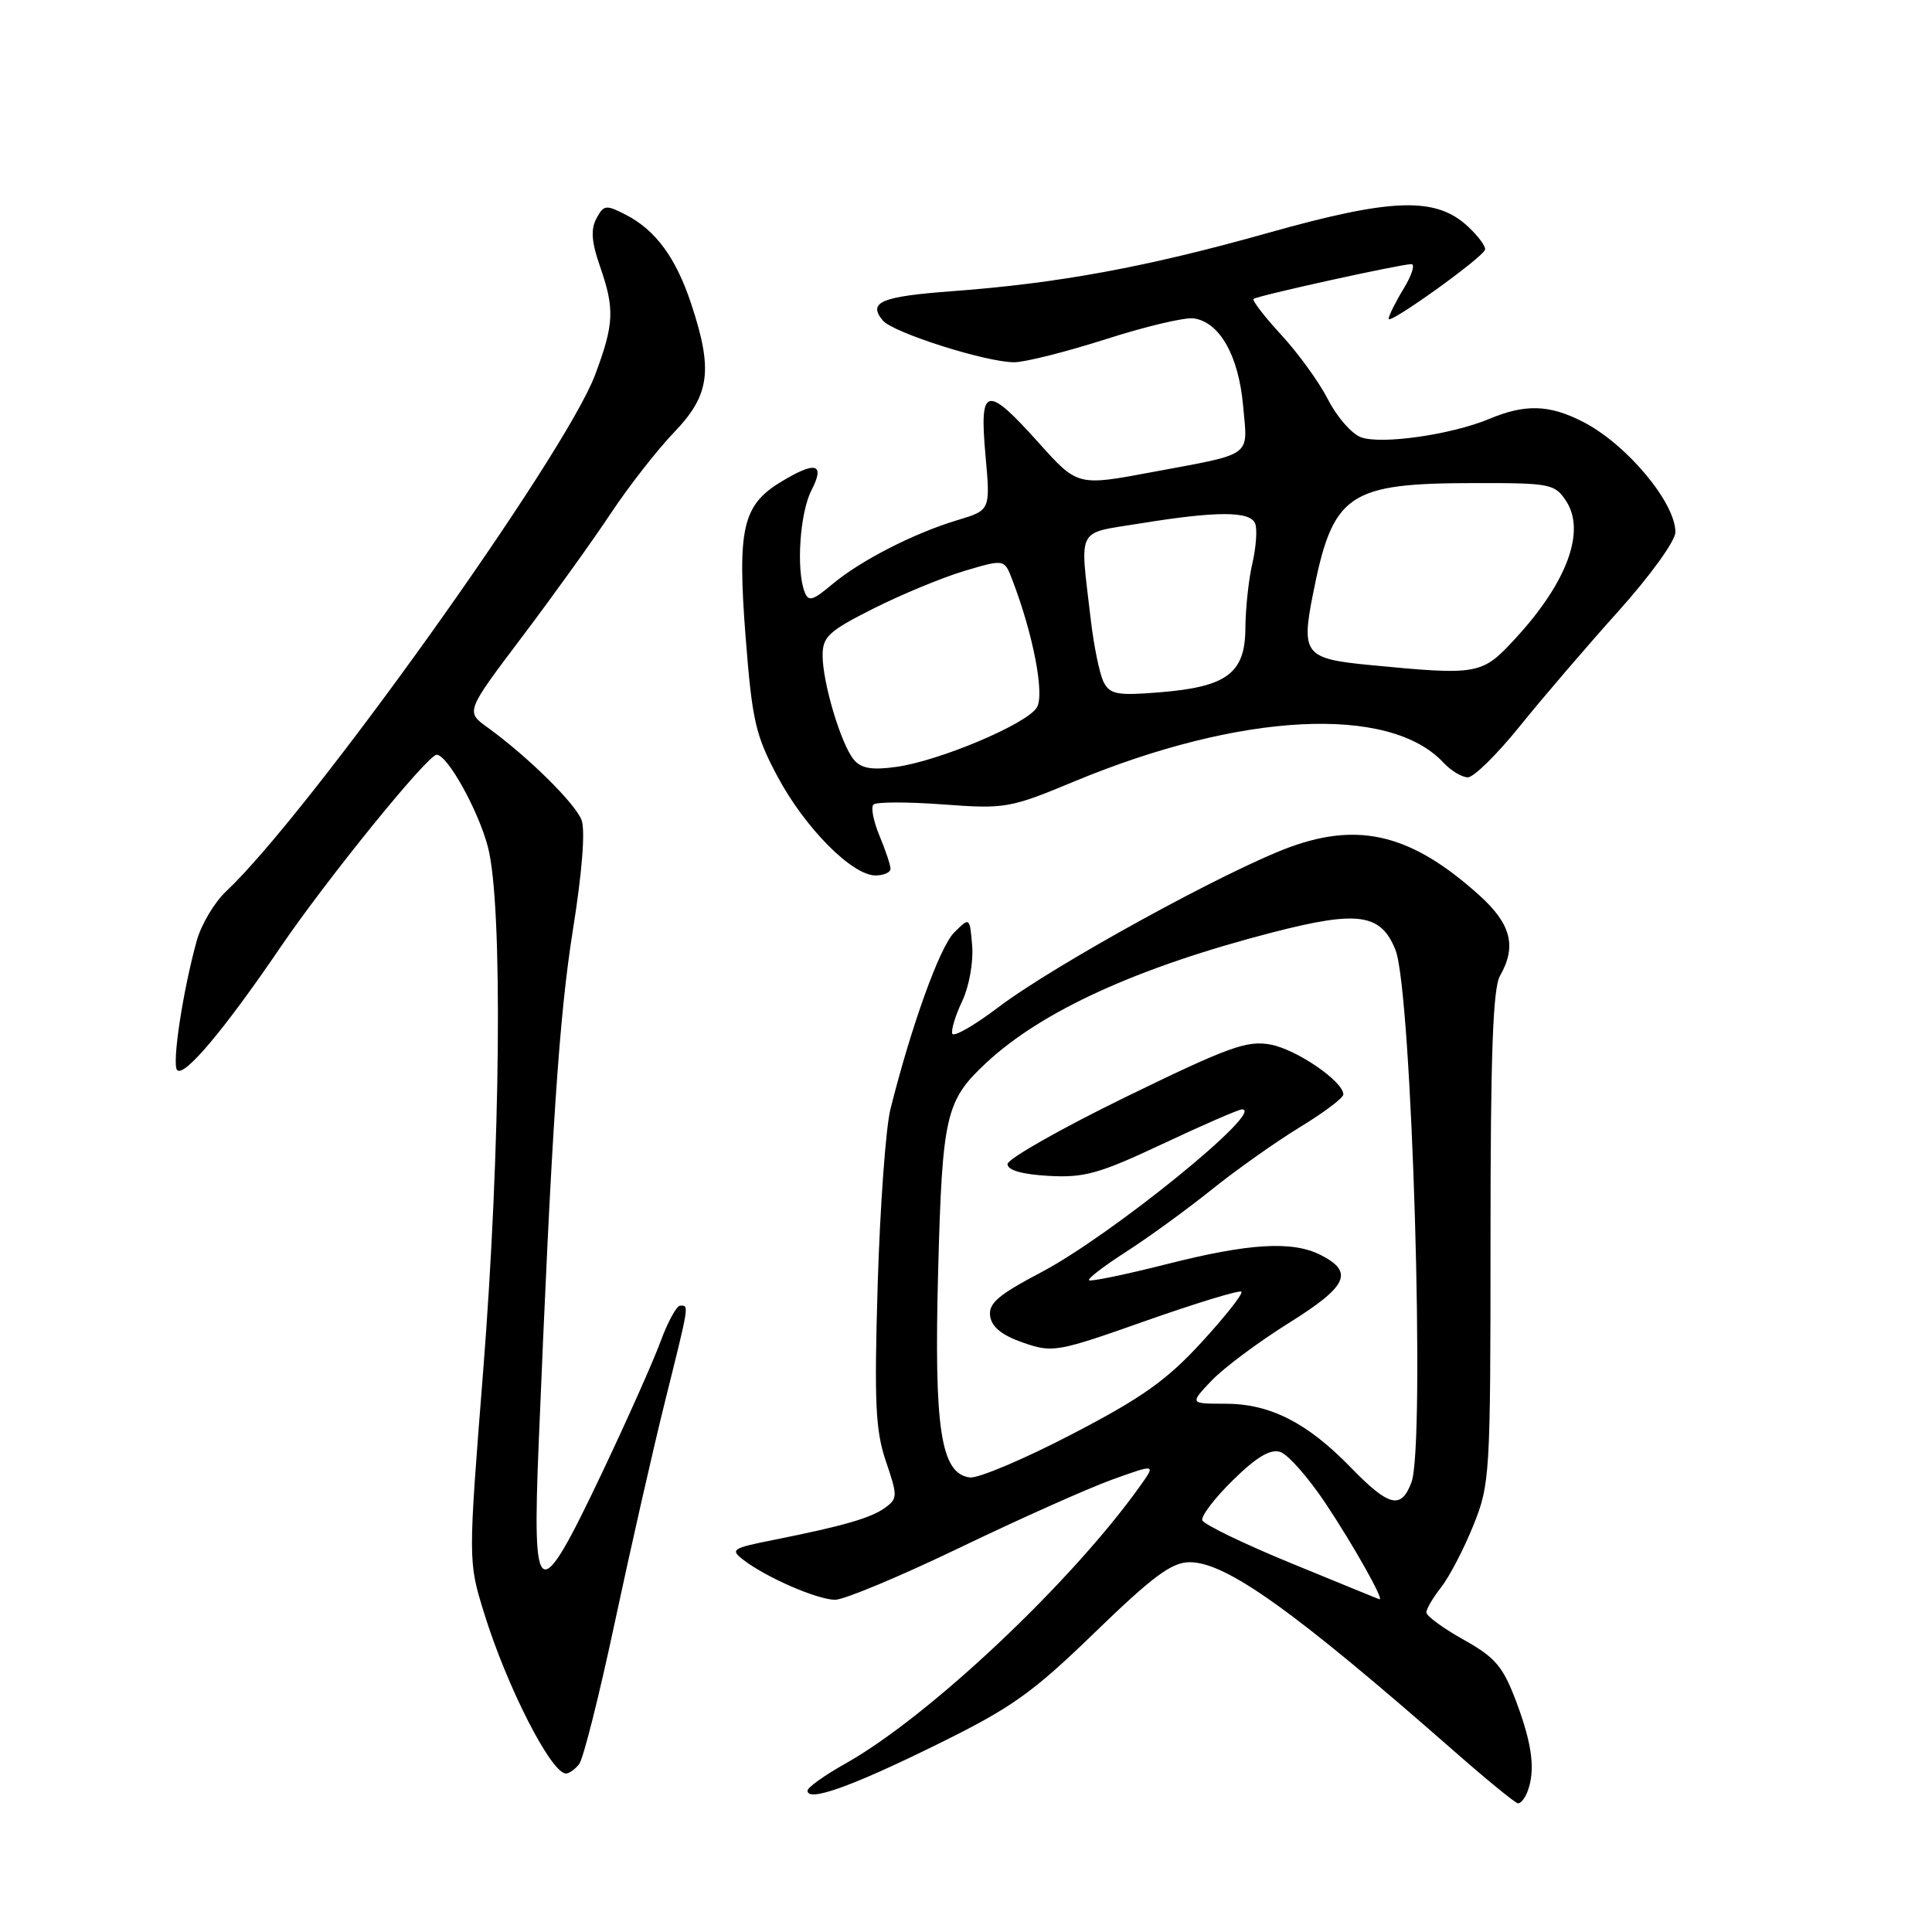 <?xml version="1.0" encoding="UTF-8" standalone="no"?>
<!DOCTYPE svg PUBLIC "-//W3C//DTD SVG 1.1//EN" "http://www.w3.org/Graphics/SVG/1.1/DTD/svg11.dtd" >
<svg xmlns="http://www.w3.org/2000/svg" xmlns:xlink="http://www.w3.org/1999/xlink" version="1.1" viewBox="0 0 256 256">
 <g >
 <path fill="currentColor"
d=" M 202.39 237.42 C 203.47 234.62 203.05 231.20 200.94 225.56 C 199.16 220.82 198.18 219.65 193.94 217.27 C 191.22 215.75 189.00 214.12 189.00 213.66 C 189.00 213.19 189.88 211.69 190.96 210.32 C 192.04 208.95 193.95 205.28 195.21 202.17 C 197.43 196.66 197.50 195.56 197.50 164.00 C 197.50 139.83 197.82 130.94 198.75 129.32 C 200.99 125.40 200.24 122.45 196.05 118.66 C 187.16 110.64 180.23 108.86 170.98 112.22 C 162.60 115.28 139.68 127.86 132.27 133.48 C 129.10 135.88 126.36 137.45 126.18 136.97 C 126.01 136.49 126.60 134.54 127.50 132.65 C 128.41 130.73 128.99 127.49 128.82 125.35 C 128.50 121.50 128.50 121.50 126.42 123.58 C 124.51 125.49 120.74 135.97 117.98 147.00 C 117.37 149.47 116.61 159.89 116.30 170.15 C 115.83 185.89 116.00 189.55 117.39 193.64 C 118.95 198.21 118.94 198.57 117.30 199.77 C 115.42 201.14 111.84 202.18 102.54 204.04 C 96.97 205.15 96.71 205.32 98.54 206.72 C 101.59 209.05 108.27 211.95 110.64 211.98 C 111.82 211.99 119.25 208.89 127.14 205.09 C 135.04 201.29 144.12 197.23 147.33 196.07 C 153.16 193.97 153.16 193.97 151.08 196.89 C 141.97 209.68 123.10 227.46 112.03 233.68 C 109.26 235.23 107.00 236.85 107.00 237.27 C 107.00 238.81 112.75 236.77 124.00 231.23 C 134.07 226.28 136.69 224.42 145.09 216.29 C 152.80 208.82 155.27 207.00 157.65 207.00 C 162.46 207.00 171.47 213.43 192.50 231.88 C 196.90 235.75 200.79 238.93 201.14 238.95 C 201.50 238.98 202.06 238.29 202.39 237.42 Z  M 76.74 233.75 C 77.29 233.06 79.41 224.62 81.46 215.00 C 83.51 205.38 86.49 192.24 88.09 185.81 C 91.37 172.64 91.31 173.00 90.14 173.00 C 89.66 173.00 88.49 175.14 87.53 177.75 C 86.57 180.36 83.06 188.24 79.73 195.25 C 71.30 212.99 70.50 212.60 71.38 191.25 C 73.10 149.47 74.09 134.65 75.92 123.17 C 77.14 115.55 77.57 110.01 77.06 108.66 C 76.21 106.43 69.87 100.19 64.60 96.39 C 61.70 94.30 61.70 94.30 69.17 84.40 C 73.28 78.96 78.58 71.58 80.95 68.00 C 83.33 64.42 87.11 59.58 89.37 57.23 C 94.07 52.32 94.50 49.02 91.57 40.21 C 89.56 34.16 86.88 30.50 82.95 28.47 C 80.29 27.10 80.00 27.13 79.03 28.95 C 78.26 30.38 78.38 32.06 79.47 35.20 C 81.47 40.94 81.39 42.89 78.85 49.68 C 74.87 60.31 40.95 107.78 29.95 118.12 C 28.42 119.56 26.68 122.48 26.08 124.62 C 24.23 131.25 22.74 141.08 23.48 141.80 C 24.43 142.74 29.74 136.42 37.13 125.56 C 43.31 116.48 56.69 99.99 57.86 100.01 C 59.30 100.02 63.40 107.42 64.66 112.26 C 66.65 119.94 66.35 152.31 64.01 181.82 C 62.03 206.88 62.03 206.88 64.13 213.69 C 67.14 223.45 73.03 235.00 75.00 235.00 C 75.42 235.00 76.20 234.44 76.74 233.75 Z  M 118.00 115.12 C 118.00 114.64 117.34 112.67 116.54 110.75 C 115.74 108.83 115.37 106.96 115.73 106.61 C 116.08 106.25 120.23 106.24 124.94 106.59 C 133.21 107.20 133.80 107.10 142.36 103.54 C 164.41 94.38 184.11 93.37 191.25 101.04 C 192.25 102.12 193.72 103.00 194.50 103.00 C 195.28 103.00 198.37 99.96 201.36 96.25 C 204.35 92.54 210.22 85.69 214.40 81.04 C 218.68 76.27 222.00 71.67 222.00 70.51 C 222.00 66.59 215.54 58.87 209.79 55.91 C 205.31 53.61 202.12 53.50 197.33 55.51 C 192.29 57.61 182.96 58.94 180.31 57.93 C 179.08 57.46 177.13 55.22 175.97 52.94 C 174.81 50.66 172.02 46.81 169.78 44.38 C 167.54 41.95 165.89 39.80 166.10 39.61 C 166.57 39.19 185.60 35.00 187.01 35.00 C 187.54 35.00 187.08 36.46 185.99 38.25 C 184.90 40.04 184.01 41.84 184.00 42.25 C 184.00 43.08 196.34 34.24 196.77 33.10 C 196.92 32.71 195.92 31.33 194.55 30.05 C 190.28 26.04 184.51 26.22 167.99 30.87 C 152.02 35.37 140.29 37.54 126.23 38.58 C 116.76 39.28 114.95 40.03 116.97 42.46 C 118.31 44.08 130.65 48.00 134.39 48.00 C 135.81 48.00 141.28 46.62 146.54 44.94 C 151.80 43.25 157.04 42.01 158.20 42.19 C 161.61 42.70 164.11 47.11 164.71 53.69 C 165.34 60.68 166.24 60.02 152.64 62.56 C 142.78 64.41 142.78 64.41 137.64 58.68 C 130.68 50.92 129.75 51.14 130.58 60.31 C 131.24 67.61 131.24 67.61 126.87 68.92 C 121.10 70.65 114.01 74.28 110.25 77.44 C 107.67 79.61 107.12 79.76 106.61 78.42 C 105.48 75.47 105.99 67.92 107.53 64.95 C 109.37 61.38 108.07 61.05 103.42 63.89 C 98.40 66.95 97.69 70.06 98.79 84.30 C 99.66 95.47 100.09 97.40 103.03 102.90 C 106.64 109.67 112.90 116.00 116.00 116.00 C 117.10 116.00 118.00 115.60 118.00 115.12 Z  M 171.07 207.13 C 164.79 204.55 159.50 201.99 159.31 201.44 C 159.13 200.89 160.96 198.49 163.38 196.12 C 166.49 193.06 168.33 191.97 169.64 192.39 C 170.66 192.71 173.37 195.79 175.67 199.24 C 179.41 204.87 183.49 212.14 182.78 211.91 C 182.62 211.87 177.36 209.71 171.07 207.13 Z  M 178.96 194.42 C 173.19 188.49 168.28 186.00 162.35 186.00 C 157.63 186.00 157.63 186.00 160.56 182.92 C 162.18 181.23 166.78 177.80 170.80 175.29 C 178.57 170.44 179.45 168.55 174.99 166.29 C 171.24 164.39 165.51 164.73 154.57 167.51 C 149.13 168.89 144.51 169.84 144.30 169.64 C 144.09 169.43 146.30 167.74 149.20 165.88 C 152.10 164.02 157.18 160.33 160.49 157.68 C 163.79 155.02 169.09 151.28 172.25 149.35 C 175.41 147.43 178.00 145.48 178.00 145.02 C 178.00 143.30 171.82 139.06 168.36 138.41 C 165.25 137.82 162.78 138.72 149.14 145.37 C 140.54 149.57 133.50 153.57 133.50 154.25 C 133.50 155.06 135.43 155.61 138.95 155.81 C 143.68 156.08 145.66 155.52 154.08 151.56 C 159.41 149.05 164.14 147.00 164.57 147.00 C 167.83 147.00 147.20 163.74 137.97 168.58 C 132.26 171.59 130.96 172.70 131.20 174.40 C 131.41 175.84 132.77 176.94 135.57 177.91 C 139.50 179.27 140.07 179.17 151.84 175.01 C 158.55 172.65 164.25 170.91 164.49 171.16 C 164.74 171.41 162.37 174.42 159.22 177.85 C 154.58 182.91 151.32 185.22 142.00 190.06 C 135.68 193.35 129.60 195.92 128.50 195.77 C 124.65 195.25 123.75 189.35 124.31 168.37 C 124.86 147.77 125.30 145.85 130.66 140.85 C 138.06 133.95 150.76 128.16 168.65 123.54 C 179.96 120.62 182.99 121.05 184.91 125.88 C 187.09 131.37 188.89 191.52 187.02 196.43 C 185.65 200.05 184.05 199.66 178.96 194.42 Z  M 113.13 100.65 C 111.44 98.62 109.00 90.46 109.00 86.85 C 109.00 84.36 109.81 83.62 115.75 80.63 C 119.47 78.76 124.88 76.52 127.79 75.65 C 133.08 74.08 133.08 74.08 134.12 76.79 C 136.91 84.05 138.45 92.06 137.38 93.76 C 136.01 95.96 124.43 100.84 118.74 101.62 C 115.51 102.07 114.10 101.82 113.13 100.65 Z  M 146.24 90.38 C 145.71 89.35 144.93 85.58 144.52 82.00 C 143.08 69.66 142.52 70.75 151.00 69.37 C 161.26 67.70 165.67 67.71 166.32 69.38 C 166.61 70.14 166.44 72.50 165.95 74.63 C 165.45 76.76 165.04 80.63 165.02 83.23 C 164.99 89.22 162.58 91.02 153.60 91.74 C 148.05 92.19 147.08 92.01 146.24 90.38 Z  M 181.30 88.10 C 172.97 87.29 172.42 86.62 173.93 78.94 C 176.61 65.32 178.51 64.01 195.73 64.01 C 205.41 64.00 206.04 64.13 207.52 66.39 C 210.15 70.40 207.64 77.18 200.79 84.61 C 196.34 89.44 195.94 89.51 181.30 88.10 Z "/>
</g>
</svg>